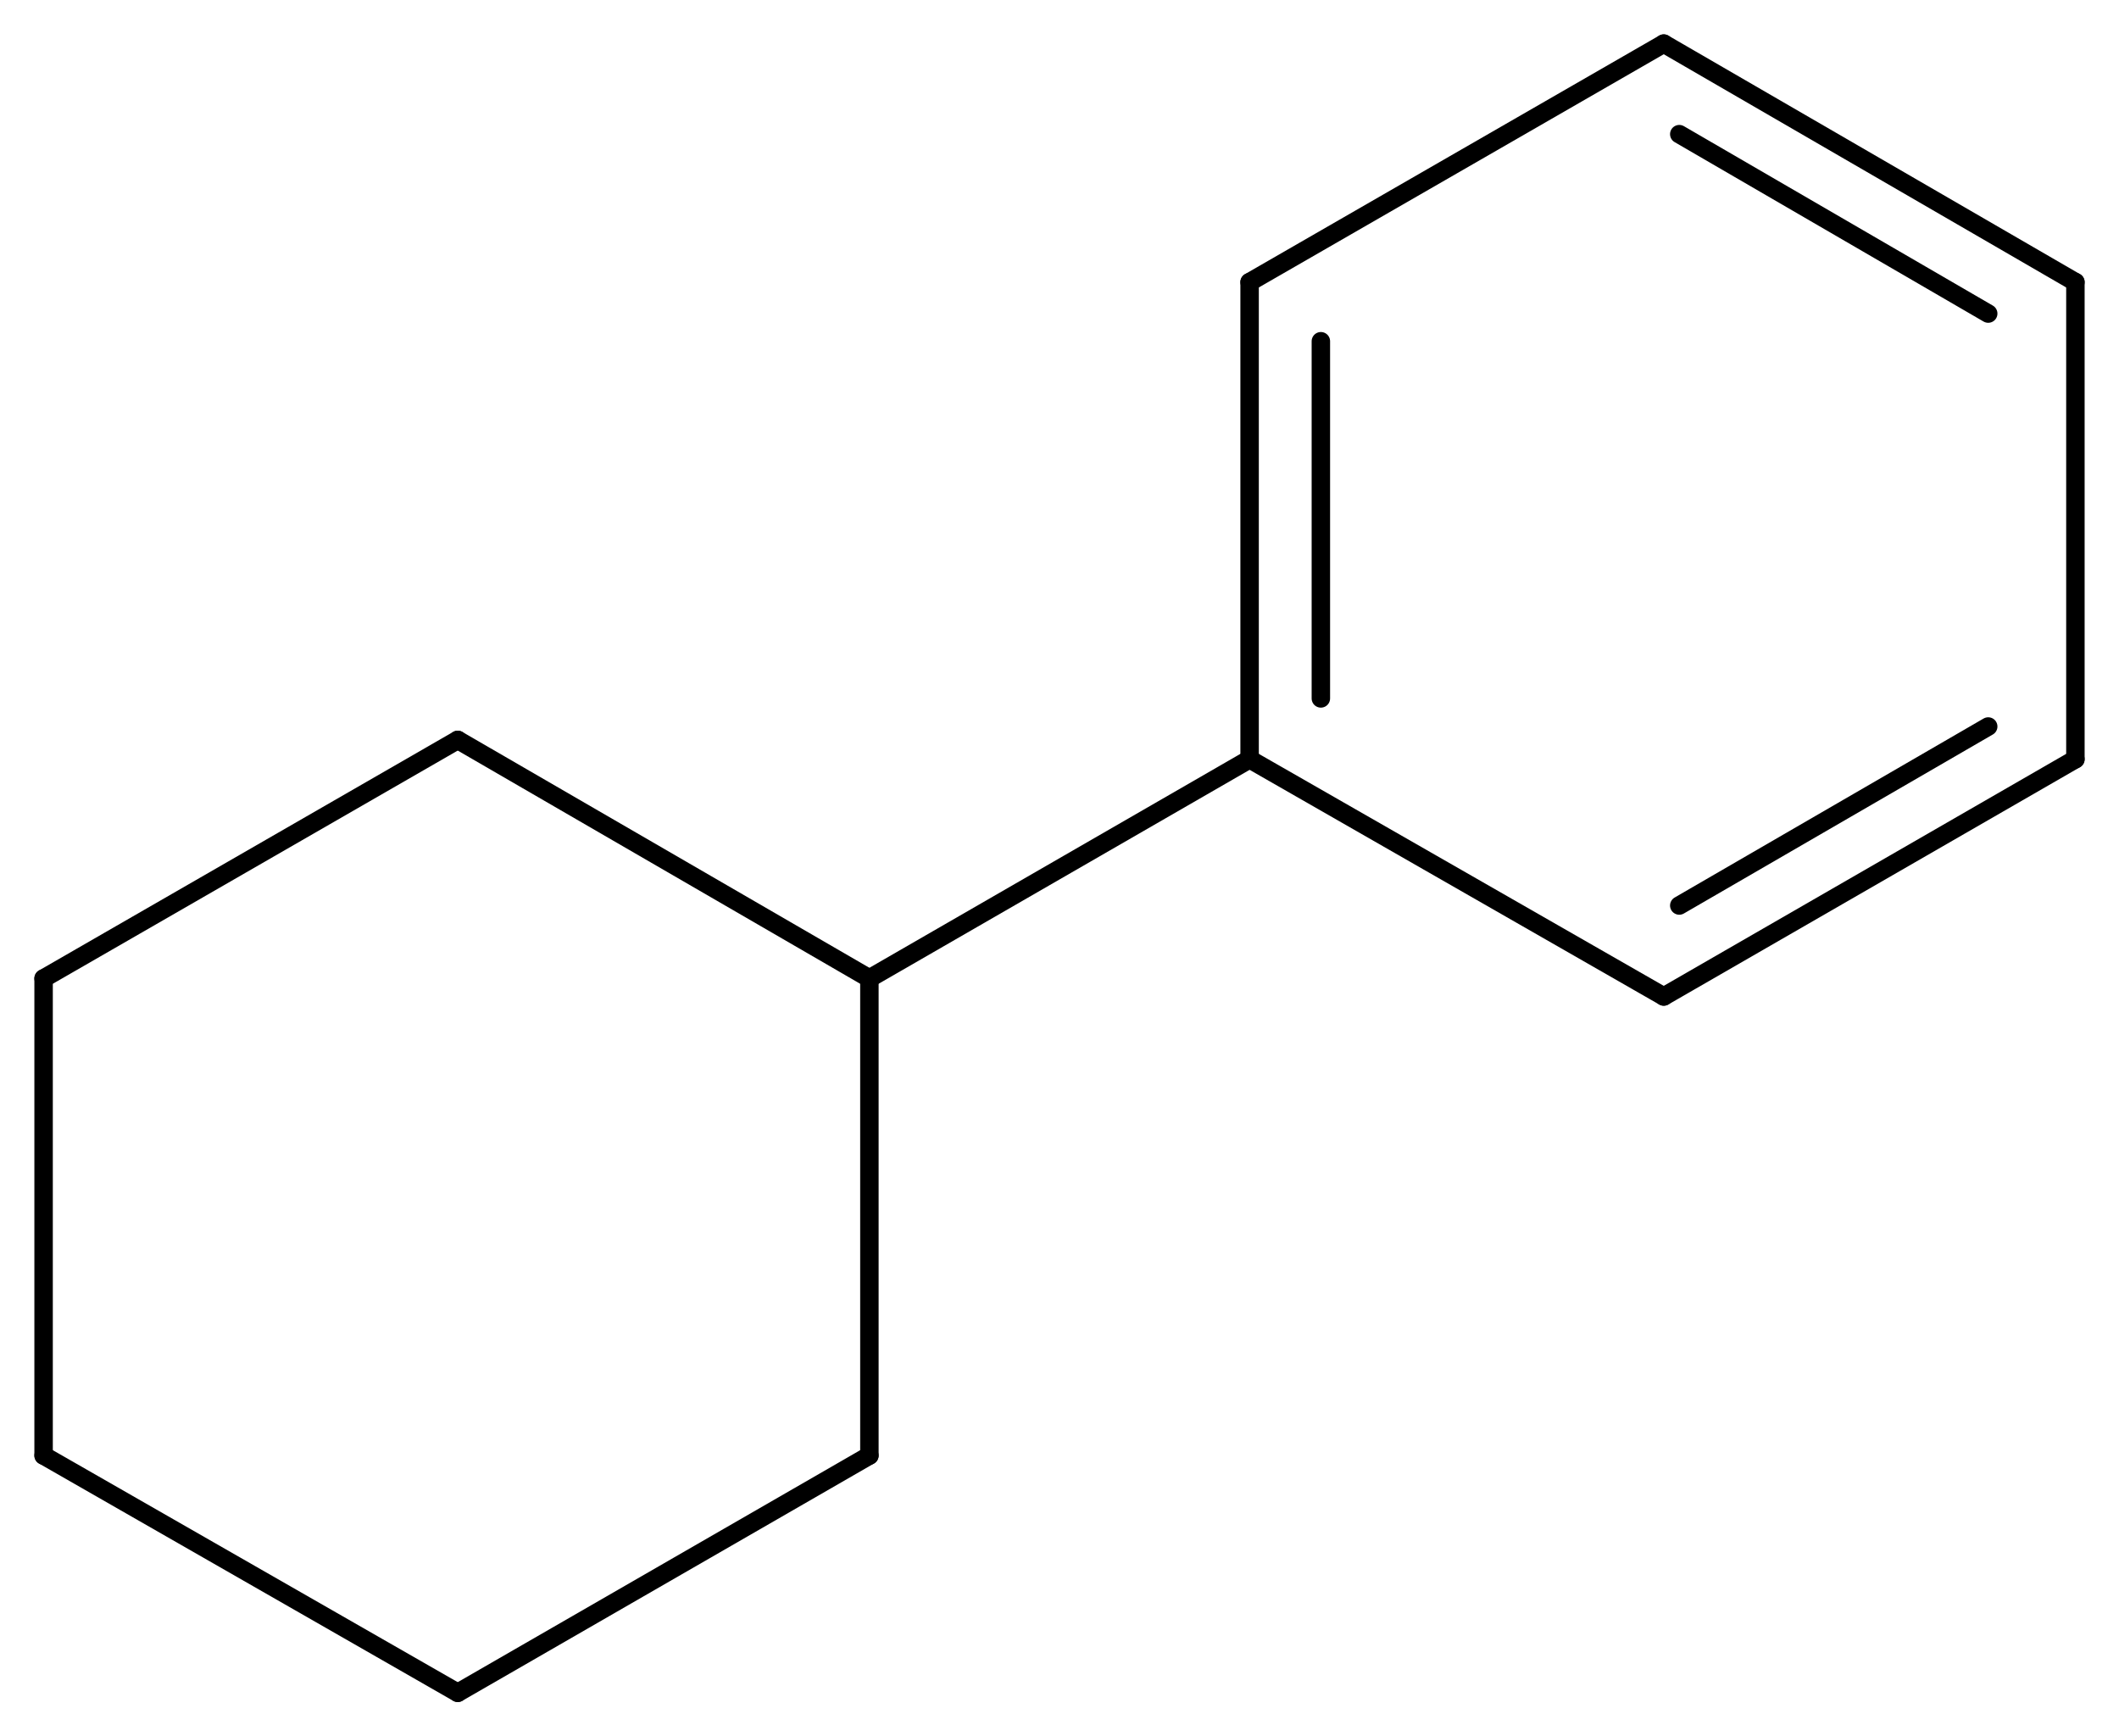 <svg width="151.65" viewBox="0 0 5055 4142" text-rendering="auto" stroke-width="1" stroke-opacity="1" stroke-miterlimit="10" stroke-linejoin="miter" stroke-linecap="square" stroke-dashoffset="0" stroke-dasharray="none" stroke="black" shape-rendering="auto" image-rendering="auto" height="124.26" font-weight="normal" font-style="normal" font-size="12" font-family="'Dialog'" fill-opacity="1" fill="black" color-rendering="auto" color-interpolation="auto" xmlns="http://www.w3.org/2000/svg"><g><g stroke="white" fill="white"><rect y="0" x="0" width="5055" stroke="none" height="4142"/></g><g transform="translate(32866,32866)" text-rendering="geometricPrecision" stroke-width="44" stroke-linejoin="round" stroke-linecap="round"><line y2="-30532" y1="-31101" x2="-30792" x1="-31774" fill="none"/><line y2="-29394" y1="-30532" x2="-30792" x1="-30792" fill="none"/><line y2="-31101" y1="-30532" x2="-31774" x1="-32762" fill="none"/><line y2="-28828" y1="-29394" x2="-31774" x1="-30792" fill="none"/><line y2="-30532" y1="-29394" x2="-32762" x1="-32762" fill="none"/><line y2="-29394" y1="-28828" x2="-32762" x1="-31774" fill="none"/><line y2="-31055" y1="-30532" x2="-29885" x1="-30792" fill="none"/><line y2="-32193" y1="-31055" x2="-29885" x1="-29885" fill="none"/><line y2="-32052" y1="-31200" x2="-29715" x1="-29715" fill="none"/><line y2="-31055" y1="-30489" x2="-29885" x1="-28897" fill="none"/><line y2="-32762" y1="-32193" x2="-28897" x1="-29885" fill="none"/><line y2="-30489" y1="-31055" x2="-28897" x1="-27915" fill="none"/><line y2="-30706" y1="-31133" x2="-28860" x1="-28123" fill="none"/><line y2="-32193" y1="-32762" x2="-27915" x1="-28897" fill="none"/><line y2="-32118" y1="-32546" x2="-28123" x1="-28860" fill="none"/><line y2="-31055" y1="-32193" x2="-27915" x1="-27915" fill="none"/></g></g></svg>